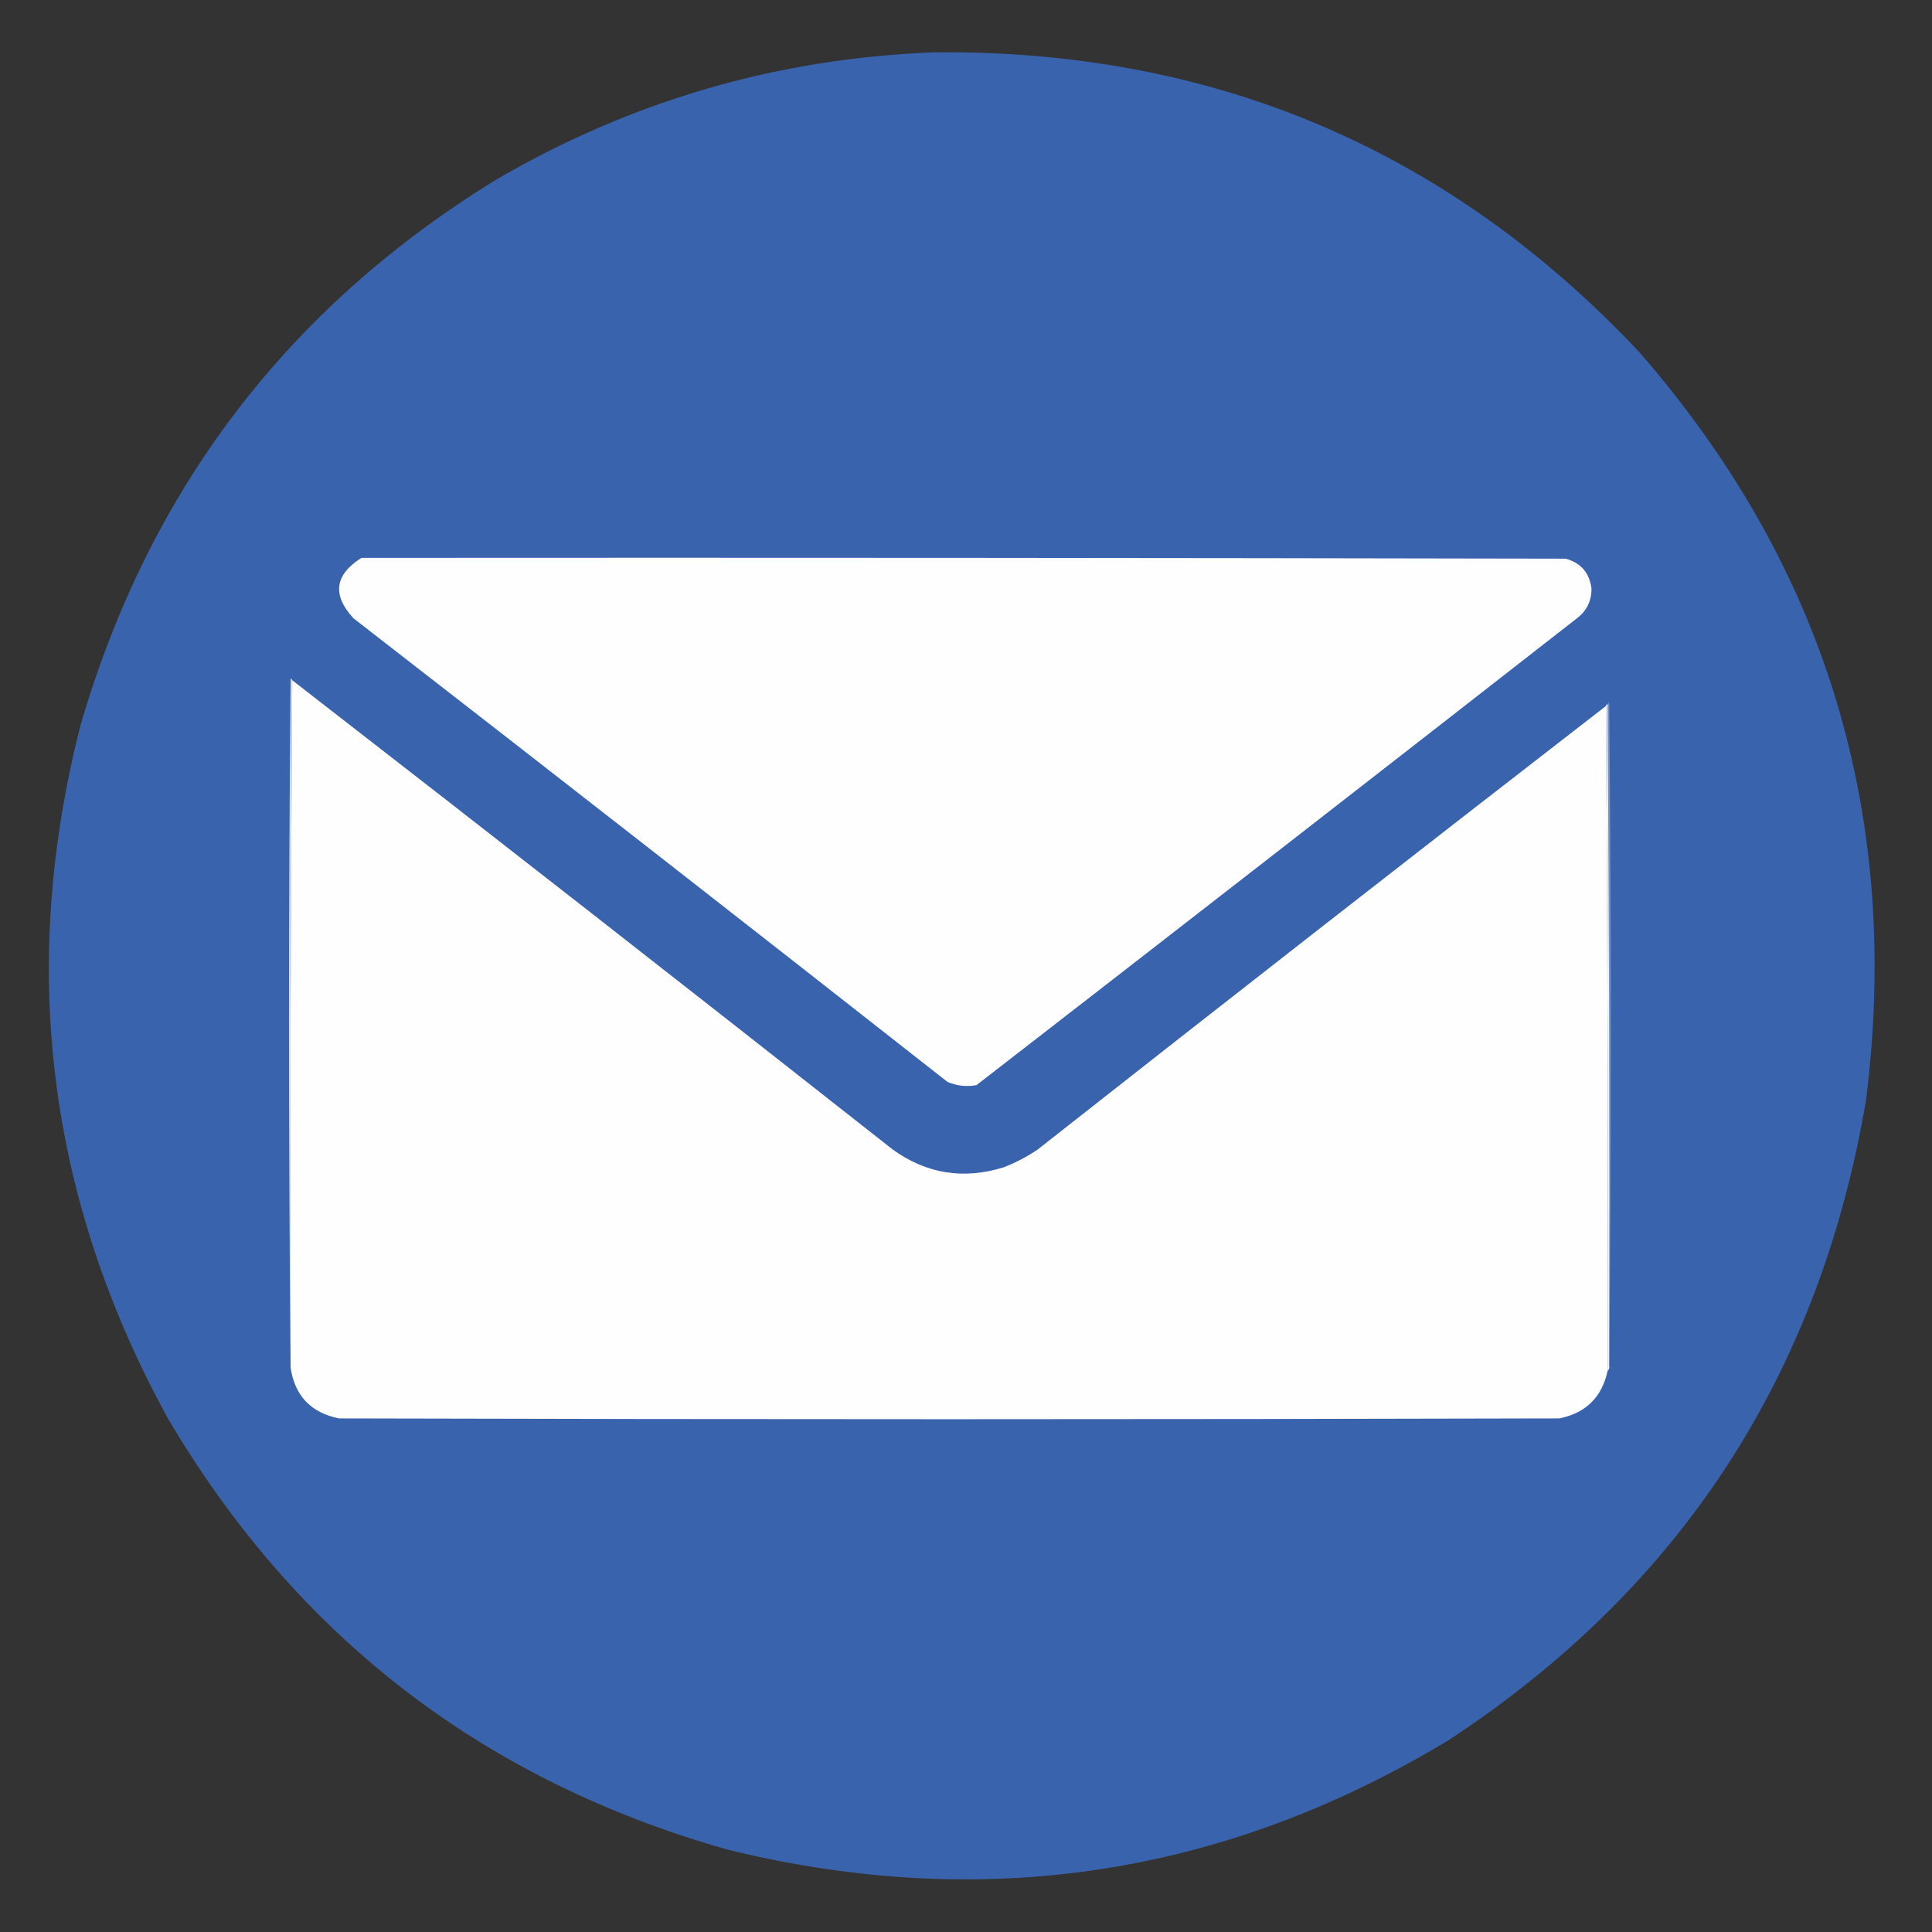 <?xml version="1.0" encoding="UTF-8"?>
<!DOCTYPE svg PUBLIC "-//W3C//DTD SVG 1.1//EN" "http://www.w3.org/Graphics/SVG/1.1/DTD/svg11.dtd">
<svg xmlns="http://www.w3.org/2000/svg" version="1.1" width="1200px" height="1200px" style="shape-rendering:geometricPrecision; text-rendering:geometricPrecision; image-rendering:optimizeQuality; fill-rule:evenodd; clip-rule:evenodd" xmlns:xlink="http://www.w3.org/1999/xlink">
<rect width="100%" height="100%" fill="#333333" stroke="none"/>
<g><path style="opacity:0.994" fill="#3b64af" d="M 580.5,32.5 C 753.956,30.888 899.789,92.888 1018,218.5C 1134.2,351.806 1181.2,506.806 1159,683.5C 1129.98,854.179 1043.48,986.679 899.5,1081C 760.186,1165.05 611.186,1187.71 452.5,1149C 300.213,1106.01 184.047,1016.51 104,880.5C 29.562,744.399 11.562,601.065 50,450.5C 92.51,304.371 178.344,191.538 307.5,112C 391.781,62.677 482.781,36.177 580.5,32.5 Z"/></g>
<g><path style="opacity:1" fill="#fefefe" d="M 224.5,346.5 C 473.834,346.333 723.167,346.5 972.5,347C 981.901,349.627 987.234,355.793 988.5,365.5C 988.579,373.175 985.579,379.342 979.5,384C 855.348,480.908 731.014,577.575 606.5,674C 600.245,675.127 594.245,674.46 588.5,672C 465.786,575.618 342.786,479.618 219.5,384C 206.197,369.53 207.864,357.03 224.5,346.5 Z"/></g>
<g><path style="opacity:1" fill="#d3dcec" d="M 181.5,422.5 C 180.5,564.666 180.167,706.999 180.5,849.5C 179.167,706.999 179.167,564.333 180.5,421.5C 181.107,421.624 181.44,421.957 181.5,422.5 Z"/></g>
<g><path style="opacity:1" fill="#fefefe" d="M 181.5,422.5 C 306.166,519.175 430.499,616.342 554.5,714C 575.506,729.129 598.506,732.795 623.5,725C 630.942,722.113 637.942,718.446 644.5,714C 761.835,621.675 879.501,529.842 997.5,438.5C 998.5,575.999 998.833,713.666 998.5,851.5C 994.981,867.852 984.981,877.685 968.5,881C 715.833,881.667 463.167,881.667 210.5,881C 193.096,877.432 183.096,866.932 180.5,849.5C 180.167,706.999 180.5,564.666 181.5,422.5 Z"/></g>
<g><path style="opacity:1" fill="#7794c7" d="M 998.5,437.5 C 998.56,436.957 998.893,436.624 999.5,436.5C 1000.83,573.999 1000.83,711.333 999.5,848.5C 999.833,711.332 999.5,574.332 998.5,437.5 Z"/></g>
<g><path style="opacity:1" fill="#f0f3f8" d="M 997.5,438.5 C 997.5,437.833 997.833,437.5 998.5,437.5C 999.5,574.332 999.833,711.332 999.5,848.5C 999.737,849.791 999.404,850.791 998.5,851.5C 998.833,713.666 998.5,575.999 997.5,438.5 Z"/></g>
</svg>
